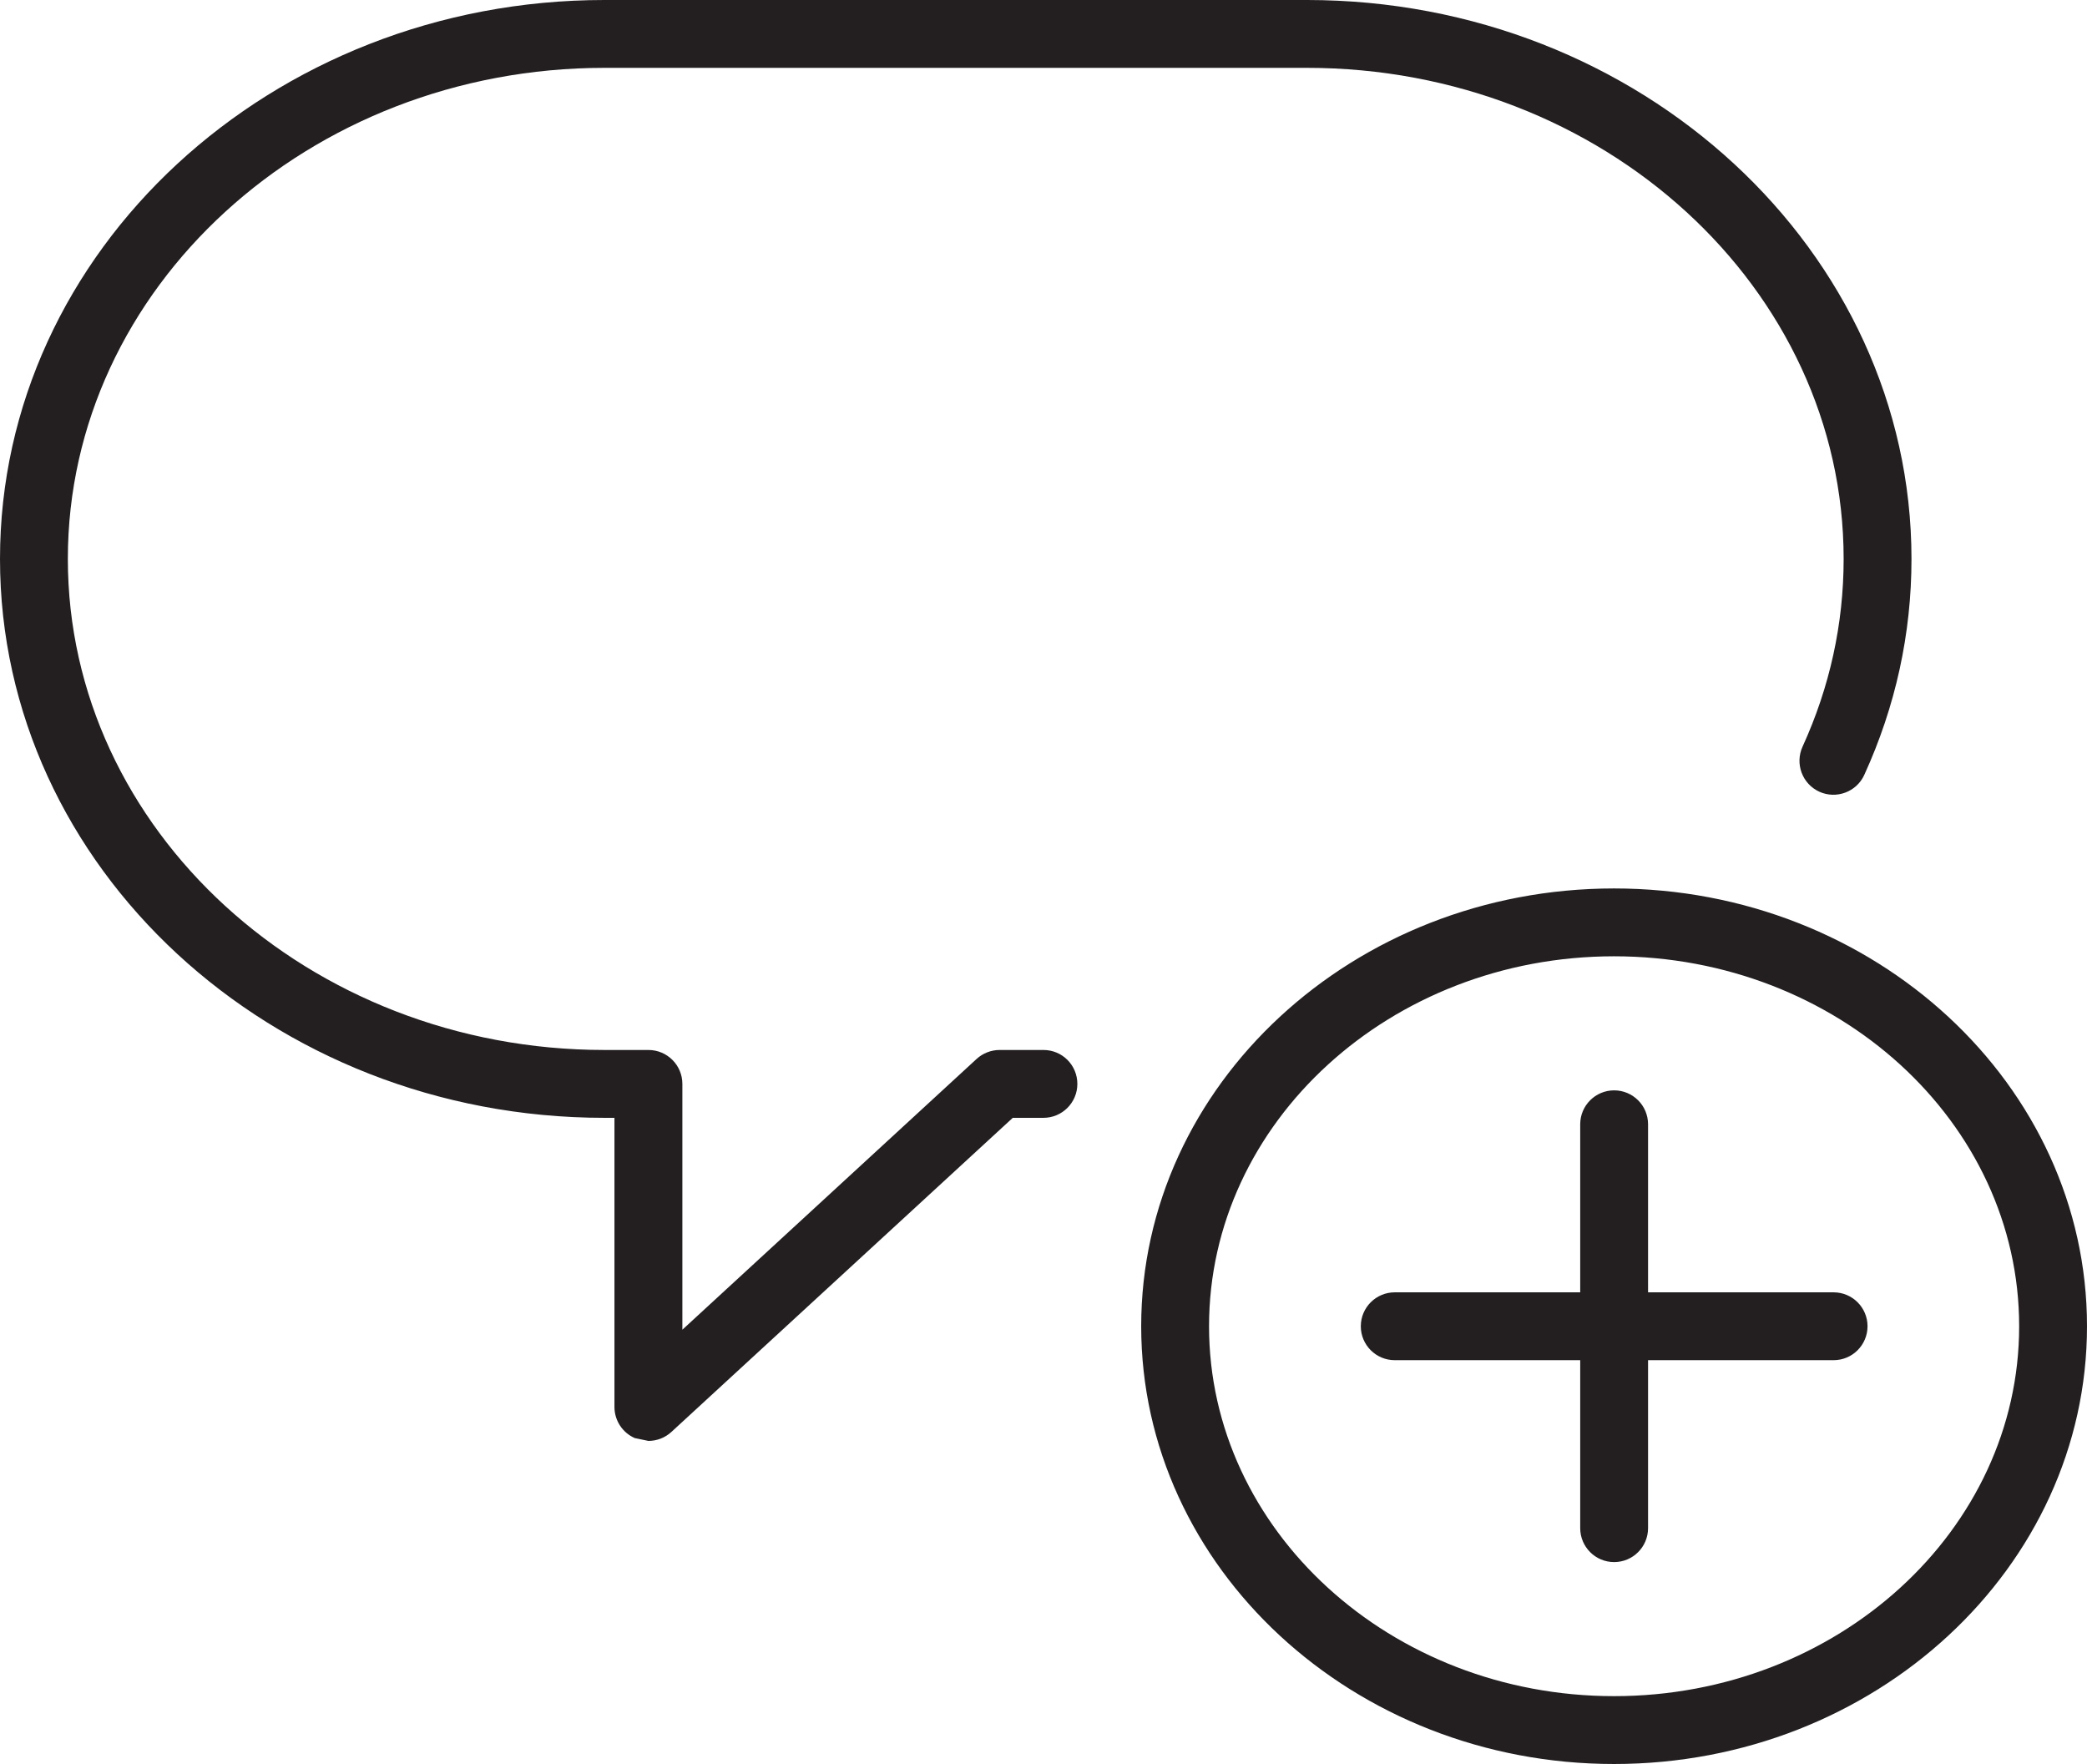 <svg xmlns="http://www.w3.org/2000/svg" viewBox="0 0 30.762 26" enable-background="new 0 0 30.762 26"><g fill="#231F20"><path d="M15.381 15.476h-.647c-.125 0-.246.047-.339.132l-4.337 3.991v-3.623c0-.276-.224-.5-.5-.5h-.647c-4.362 0-7.911-3.247-7.911-7.238 0-3.991 3.549-7.238 7.911-7.238h10.353c4.362 0 7.911 3.247 7.911 7.238 0 .957-.204 1.888-.606 2.768-.114.251-.004.548.247.663.249.114.548.005.663-.247.462-1.012.696-2.083.696-3.184-.001-4.542-3.998-8.238-8.912-8.238h-10.352c-4.913 0-8.911 3.696-8.911 8.238s3.997 8.238 8.91 8.238h.147v4.262c0 .198.117.378.299.458l.201.042c.123 0 .244-.045.339-.132l5.032-4.63h.452c.276 0 .5-.224.5-.5s-.222-.5-.499-.5zM23.791 13.095c-3.843 0-6.97 2.895-6.97 6.453 0 3.558 3.127 6.452 6.97 6.452 3.844 0 6.971-2.895 6.971-6.452 0-3.558-3.127-6.453-6.971-6.453zm0 11.905c-3.292 0-5.97-2.446-5.97-5.452 0-3.007 2.678-5.453 5.97-5.453s5.971 2.446 5.971 5.453c0 3.006-2.679 5.452-5.971 5.452zM27.027 19.048h-2.735v-2.477c0-.276-.224-.5-.5-.5s-.5.224-.5.5v2.477h-2.734c-.276 0-.5.224-.5.5s.224.5.5.5h2.734v2.476c0 .276.224.5.5.5s.5-.224.5-.5v-2.476h2.735c.276 0 .5-.224.5-.5s-.224-.5-.5-.5z"/></g></svg>
